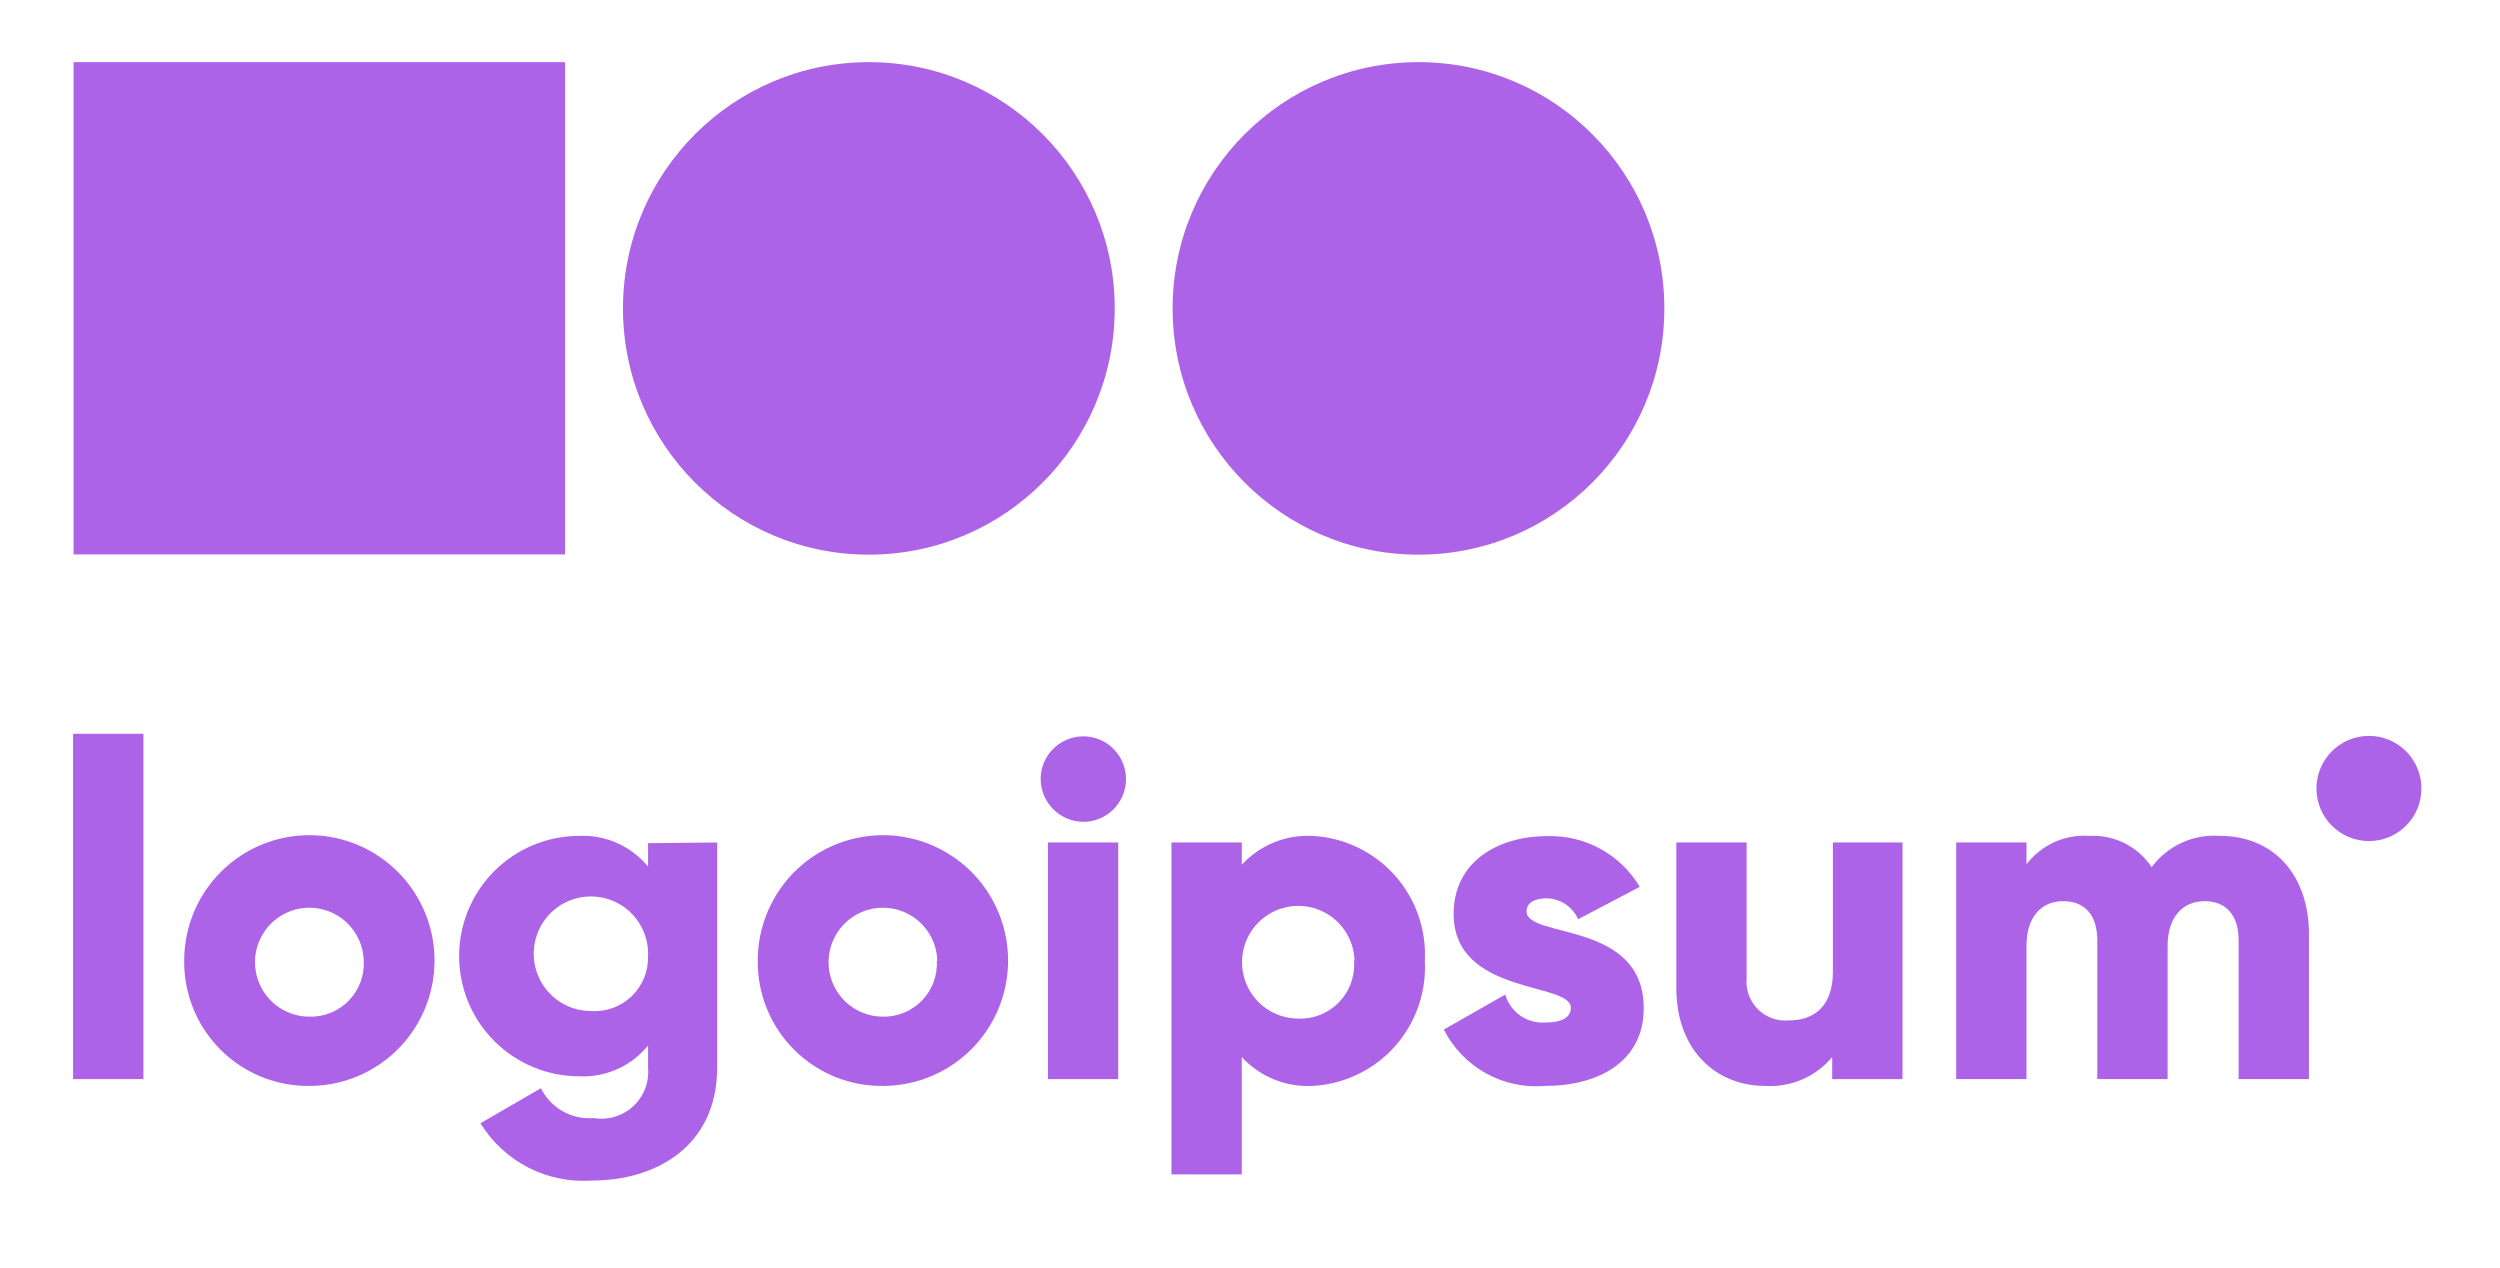 <svg width="140" height="71" viewBox="0 0 140 71" fill="none" xmlns="http://www.w3.org/2000/svg">
<g id="Logo">
<path id="Vector" d="M4.094 41.092H8.031V60.43H4.094V41.092Z" fill="#AD63E7"/>
<path id="Vector_2" d="M10.315 53.804C10.312 52.415 10.721 51.056 11.49 49.9C12.258 48.744 13.352 47.842 14.633 47.309C15.913 46.776 17.323 46.635 18.683 46.904C20.044 47.173 21.294 47.841 22.276 48.822C23.257 49.803 23.926 51.054 24.198 52.416C24.469 53.779 24.331 55.191 23.801 56.474C23.271 57.758 22.373 58.855 21.22 59.627C20.067 60.399 18.711 60.811 17.324 60.811C16.402 60.821 15.487 60.648 14.633 60.299C13.778 59.951 13.002 59.435 12.349 58.783C11.696 58.13 11.18 57.354 10.831 56.499C10.482 55.644 10.306 54.728 10.315 53.804ZM20.369 53.804C20.354 53.204 20.162 52.623 19.818 52.132C19.474 51.64 18.994 51.262 18.436 51.043C17.878 50.824 17.269 50.775 16.683 50.901C16.098 51.028 15.563 51.324 15.145 51.754C14.727 52.183 14.444 52.727 14.333 53.316C14.222 53.906 14.287 54.515 14.519 55.068C14.752 55.62 15.142 56.092 15.641 56.424C16.14 56.755 16.725 56.933 17.324 56.933C17.734 56.944 18.142 56.871 18.521 56.716C18.901 56.562 19.245 56.331 19.531 56.037C19.817 55.743 20.04 55.393 20.184 55.008C20.328 54.624 20.391 54.214 20.369 53.804Z" fill="#AD63E7"/>
<path id="Vector_3" d="M40.163 47.178V59.772C40.163 64.229 36.685 66.109 33.167 66.109C31.93 66.201 30.692 65.95 29.587 65.385C28.483 64.819 27.555 63.959 26.906 62.901L30.292 60.942C30.561 61.485 30.986 61.934 31.513 62.232C32.039 62.529 32.643 62.662 33.246 62.612C33.642 62.678 34.049 62.652 34.434 62.536C34.819 62.42 35.172 62.217 35.466 61.943C35.76 61.668 35.988 61.33 36.131 60.954C36.274 60.577 36.328 60.173 36.291 59.772V58.55C35.828 59.12 35.237 59.573 34.567 59.872C33.896 60.172 33.165 60.309 32.432 60.272C30.649 60.272 28.94 59.563 27.68 58.3C26.419 57.038 25.711 55.326 25.711 53.541C25.711 51.756 26.419 50.044 27.68 48.782C28.94 47.519 30.649 46.81 32.432 46.81C33.165 46.776 33.895 46.915 34.565 47.214C35.235 47.513 35.826 47.964 36.291 48.532V47.218L40.163 47.178ZM36.291 53.541C36.317 52.902 36.152 52.269 35.816 51.724C35.48 51.18 34.99 50.748 34.407 50.485C33.825 50.222 33.177 50.14 32.548 50.248C31.918 50.357 31.335 50.651 30.874 51.094C30.413 51.537 30.095 52.108 29.96 52.734C29.825 53.359 29.881 54.011 30.119 54.605C30.357 55.199 30.767 55.707 31.296 56.066C31.825 56.425 32.449 56.617 33.088 56.617C33.505 56.647 33.924 56.589 34.317 56.446C34.71 56.304 35.069 56.081 35.371 55.791C35.673 55.501 35.91 55.151 36.069 54.763C36.227 54.376 36.303 53.959 36.291 53.541Z" fill="#AD63E7"/>
<path id="Vector_4" d="M42.434 53.804C42.431 52.415 42.84 51.056 43.609 49.9C44.377 48.744 45.471 47.842 46.752 47.309C48.032 46.776 49.442 46.635 50.802 46.904C52.163 47.173 53.413 47.841 54.395 48.822C55.376 49.803 56.045 51.054 56.317 52.416C56.588 53.779 56.45 55.191 55.92 56.474C55.39 57.758 54.492 58.855 53.339 59.627C52.186 60.399 50.83 60.811 49.443 60.811C48.521 60.821 47.606 60.648 46.751 60.299C45.897 59.951 45.121 59.435 44.468 58.783C43.815 58.13 43.299 57.354 42.95 56.499C42.6 55.644 42.425 54.728 42.434 53.804ZM52.488 53.804C52.473 53.204 52.281 52.623 51.937 52.132C51.593 51.64 51.112 51.262 50.555 51.043C49.997 50.824 49.388 50.775 48.802 50.901C48.217 51.028 47.682 51.324 47.264 51.754C46.846 52.183 46.563 52.727 46.452 53.316C46.341 53.906 46.405 54.515 46.638 55.068C46.871 55.62 47.261 56.092 47.76 56.424C48.259 56.755 48.844 56.933 49.443 56.933C49.851 56.941 50.255 56.864 50.632 56.708C51.009 56.552 51.35 56.321 51.633 56.027C51.916 55.733 52.136 55.384 52.279 55.002C52.421 54.62 52.484 54.212 52.462 53.804H52.488Z" fill="#AD63E7"/>
<path id="Vector_5" d="M58.277 43.629C58.277 43.156 58.417 42.693 58.679 42.3C58.942 41.906 59.315 41.6 59.752 41.419C60.188 41.237 60.668 41.19 61.132 41.282C61.595 41.375 62.021 41.602 62.355 41.937C62.689 42.272 62.916 42.698 63.009 43.162C63.101 43.626 63.054 44.107 62.873 44.544C62.692 44.982 62.386 45.355 61.993 45.618C61.6 45.881 61.138 46.022 60.666 46.022C60.033 46.018 59.428 45.765 58.98 45.317C58.533 44.869 58.28 44.263 58.277 43.629ZM58.684 47.178H62.621V60.43H58.684V47.178Z" fill="#AD63E7"/>
<path id="Vector_6" d="M79.79 53.804C79.838 54.68 79.712 55.557 79.42 56.384C79.128 57.211 78.676 57.972 78.089 58.623C77.502 59.275 76.792 59.803 76.001 60.178C75.209 60.554 74.351 60.769 73.476 60.811C72.742 60.846 72.008 60.72 71.328 60.44C70.648 60.161 70.037 59.736 69.539 59.194V65.767H65.601V47.178H69.539V48.427C70.037 47.886 70.648 47.46 71.328 47.181C72.008 46.901 72.742 46.775 73.476 46.81C74.35 46.852 75.207 47.067 75.998 47.441C76.788 47.816 77.497 48.343 78.084 48.993C78.671 49.643 79.123 50.403 79.416 51.228C79.709 52.054 79.836 52.929 79.79 53.804ZM75.852 53.804C75.837 53.187 75.641 52.588 75.288 52.081C74.936 51.575 74.444 51.183 73.871 50.954C73.299 50.725 72.672 50.669 72.069 50.794C71.465 50.918 70.911 51.217 70.475 51.653C70.04 52.089 69.741 52.644 69.617 53.249C69.493 53.853 69.549 54.481 69.777 55.054C70.006 55.627 70.397 56.121 70.903 56.473C71.409 56.826 72.007 57.022 72.623 57.038C73.053 57.065 73.484 57 73.887 56.847C74.289 56.694 74.655 56.456 74.958 56.15C75.261 55.843 75.496 55.476 75.645 55.071C75.795 54.666 75.857 54.234 75.826 53.804H75.852Z" fill="#AD63E7"/>
<path id="Vector_7" d="M92.05 56.459C92.05 59.509 89.424 60.811 86.537 60.811C85.383 60.913 84.225 60.667 83.213 60.105C82.2 59.543 81.378 58.69 80.853 57.656L84.292 55.697C84.432 56.175 84.731 56.591 85.139 56.876C85.547 57.16 86.04 57.296 86.537 57.261C87.495 57.261 87.967 56.959 87.967 56.433C87.967 54.974 81.404 55.75 81.404 51.175C81.404 48.282 83.846 46.823 86.655 46.823C87.691 46.792 88.718 47.038 89.627 47.538C90.536 48.037 91.296 48.771 91.826 49.663L88.374 51.477C88.222 51.13 87.972 50.834 87.655 50.627C87.338 50.419 86.968 50.308 86.589 50.307C85.907 50.307 85.487 50.57 85.487 51.056C85.539 52.568 92.05 51.556 92.05 56.459Z" fill="#AD63E7"/>
<path id="Vector_8" d="M106.541 47.178V60.43H102.603V59.194C102.145 59.743 101.563 60.176 100.906 60.457C100.249 60.738 99.535 60.859 98.822 60.811C96.197 60.811 93.874 58.905 93.874 55.316V47.178H97.812V54.737C97.777 55.059 97.815 55.385 97.921 55.691C98.028 55.997 98.201 56.275 98.429 56.505C98.656 56.736 98.932 56.913 99.237 57.023C99.541 57.133 99.866 57.174 100.188 57.143C101.631 57.143 102.642 56.302 102.642 54.422V47.178H106.541Z" fill="#AD63E7"/>
<path id="Vector_9" d="M129.301 52.305V60.429H125.363V52.647C125.363 51.332 124.72 50.465 123.459 50.465C122.199 50.465 121.386 51.398 121.386 52.962V60.429H117.448V52.647C117.448 51.332 116.818 50.465 115.545 50.465C114.271 50.465 113.484 51.398 113.484 52.962V60.429H109.546V47.178H113.484V48.401C113.895 47.861 114.435 47.432 115.054 47.155C115.673 46.877 116.352 46.758 117.028 46.81C117.707 46.777 118.383 46.921 118.99 47.227C119.598 47.533 120.115 47.992 120.493 48.559C120.932 47.966 121.514 47.495 122.185 47.19C122.855 46.884 123.592 46.753 124.326 46.81C127.319 46.81 129.301 48.992 129.301 52.305Z" fill="#AD63E7"/>
<path id="Vector_10" d="M132.661 47.099C134.285 47.099 135.601 45.781 135.601 44.155C135.601 42.528 134.285 41.21 132.661 41.21C131.037 41.21 129.721 42.528 129.721 44.155C129.721 45.781 131.037 47.099 132.661 47.099Z" fill="#AD63E7"/>
<path id="Vector_11" d="M48.656 31.061C56.26 31.061 62.425 24.887 62.425 17.271C62.425 9.655 56.26 3.48 48.656 3.48C41.051 3.48 34.886 9.655 34.886 17.271C34.886 24.887 41.051 31.061 48.656 31.061Z" fill="#AD63E7"/>
<path id="Vector_12" d="M79.436 31.061C87.04 31.061 93.204 24.887 93.204 17.271C93.204 9.655 87.04 3.48 79.436 3.48C71.831 3.48 65.666 9.655 65.666 17.271C65.666 24.887 71.831 31.061 79.436 31.061Z" fill="#AD63E7"/>
<path id="Vector_13" d="M31.645 3.48H4.12V31.048H31.645V3.48Z" fill="#AD63E7"/>
</g>
</svg>
